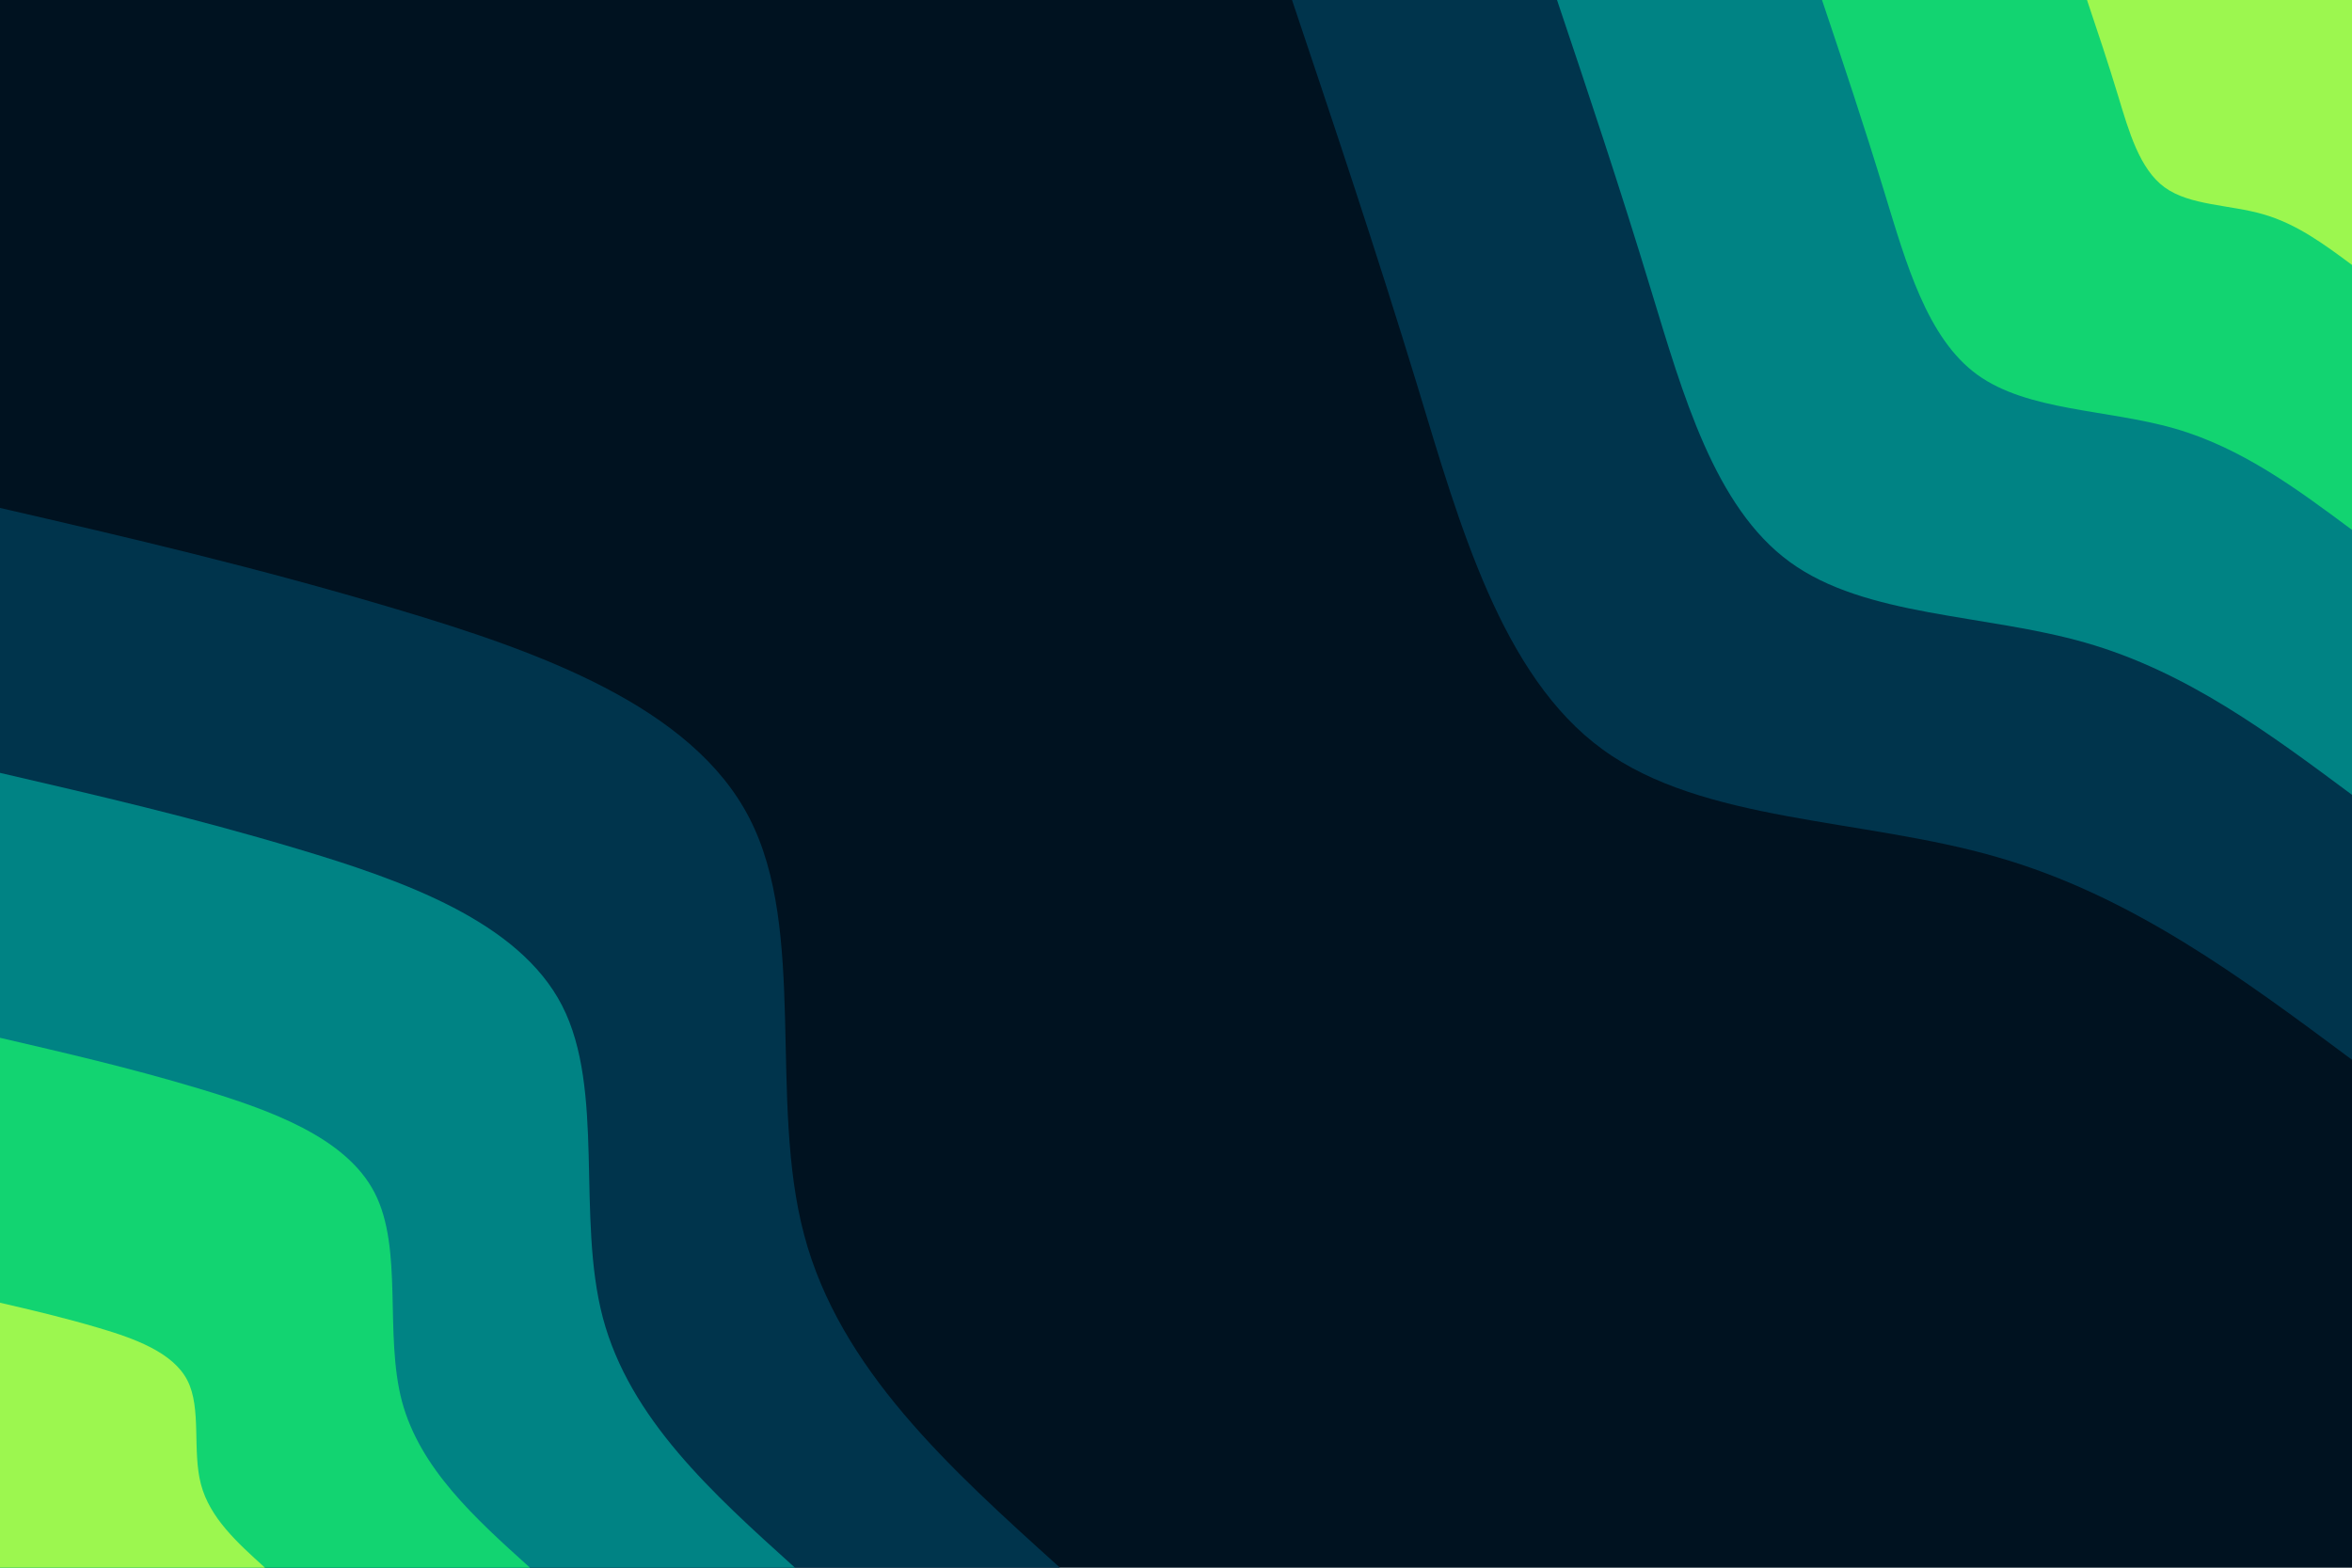 <svg id="visual" viewBox="0 0 900 600" width="900" height="600" xmlns="http://www.w3.org/2000/svg" xmlns:xlink="http://www.w3.org/1999/xlink" version="1.1"><rect x="0" y="0" width="900" height="600" fill="#001220"></rect><defs><linearGradient id="grad1_0" x1="33.3%" y1="0%" x2="100%" y2="100%"><stop offset="20%" stop-color="#9cf74f" stop-opacity="1"></stop><stop offset="80%" stop-color="#9cf74f" stop-opacity="1"></stop></linearGradient></defs><defs><linearGradient id="grad1_1" x1="33.3%" y1="0%" x2="100%" y2="100%"><stop offset="20%" stop-color="#9cf74f" stop-opacity="1"></stop><stop offset="80%" stop-color="#00ac84" stop-opacity="1"></stop></linearGradient></defs><defs><linearGradient id="grad1_2" x1="33.3%" y1="0%" x2="100%" y2="100%"><stop offset="20%" stop-color="#005a70" stop-opacity="1"></stop><stop offset="80%" stop-color="#00ac84" stop-opacity="1"></stop></linearGradient></defs><defs><linearGradient id="grad1_3" x1="33.3%" y1="0%" x2="100%" y2="100%"><stop offset="20%" stop-color="#005a70" stop-opacity="1"></stop><stop offset="80%" stop-color="#001220" stop-opacity="1"></stop></linearGradient></defs><defs><linearGradient id="grad2_0" x1="0%" y1="0%" x2="66.7%" y2="100%"><stop offset="20%" stop-color="#9cf74f" stop-opacity="1"></stop><stop offset="80%" stop-color="#9cf74f" stop-opacity="1"></stop></linearGradient></defs><defs><linearGradient id="grad2_1" x1="0%" y1="0%" x2="66.7%" y2="100%"><stop offset="20%" stop-color="#00ac84" stop-opacity="1"></stop><stop offset="80%" stop-color="#9cf74f" stop-opacity="1"></stop></linearGradient></defs><defs><linearGradient id="grad2_2" x1="0%" y1="0%" x2="66.7%" y2="100%"><stop offset="20%" stop-color="#00ac84" stop-opacity="1"></stop><stop offset="80%" stop-color="#005a70" stop-opacity="1"></stop></linearGradient></defs><defs><linearGradient id="grad2_3" x1="0%" y1="0%" x2="66.7%" y2="100%"><stop offset="20%" stop-color="#001220" stop-opacity="1"></stop><stop offset="80%" stop-color="#005a70" stop-opacity="1"></stop></linearGradient></defs><g transform="translate(900, 0)"><path d="M0 405.6C-42.2 374.2 -84.3 342.8 -135.9 328C-187.4 313.1 -248.3 314.9 -286.8 286.8C-325.3 258.8 -341.5 200.9 -357.5 148.1C-373.6 95.3 -389.6 47.7 -405.6 0L0 0Z" fill="#00344c"></path><path d="M0 304.2C-31.6 280.7 -63.2 257.1 -101.9 246C-140.5 234.9 -186.2 236.2 -215.1 215.1C-244 194.1 -256.1 150.7 -268.2 111.1C-280.2 71.5 -292.2 35.7 -304.2 0L0 0Z" fill="#008384"></path><path d="M0 202.8C-21.1 187.1 -42.2 171.4 -67.9 164C-93.7 156.6 -124.1 157.4 -143.4 143.4C-162.7 129.4 -170.7 100.4 -178.8 74C-186.8 47.7 -194.8 23.8 -202.8 0L0 0Z" fill="#12d471"></path><path d="M0 101.4C-10.5 93.6 -21.1 85.7 -34 82C-46.8 78.3 -62.1 78.7 -71.7 71.7C-81.3 64.7 -85.4 50.2 -89.4 37C-93.4 23.8 -97.4 11.9 -101.4 0L0 0Z" fill="#9cf74f"></path></g><g transform="translate(0, 600)"><path d="M0 -405.6C49 -394.3 98 -382.9 151.9 -366.8C205.9 -350.7 264.8 -329.8 286.8 -286.8C308.9 -243.9 294 -178.9 307.7 -127.4C321.3 -76 363.5 -38 405.6 0L0 0Z" fill="#00344c"></path><path d="M0 -304.2C36.7 -295.7 73.5 -287.2 113.9 -275.1C154.4 -263 198.6 -247.3 215.1 -215.1C231.6 -182.9 220.5 -134.2 230.7 -95.6C241 -57 272.6 -28.5 304.2 0L0 0Z" fill="#008384"></path><path d="M0 -202.8C24.5 -197.1 49 -191.5 76 -183.4C102.9 -175.3 132.4 -164.9 143.4 -143.4C154.4 -121.9 147 -89.5 153.8 -63.7C160.7 -38 181.7 -19 202.8 0L0 0Z" fill="#12d471"></path><path d="M0 -101.4C12.2 -98.6 24.5 -95.7 38 -91.7C51.5 -87.7 66.2 -82.4 71.7 -71.7C77.2 -61 73.5 -44.7 76.9 -31.9C80.3 -19 90.9 -9.5 101.4 0L0 0Z" fill="#9cf74f"></path></g></svg>